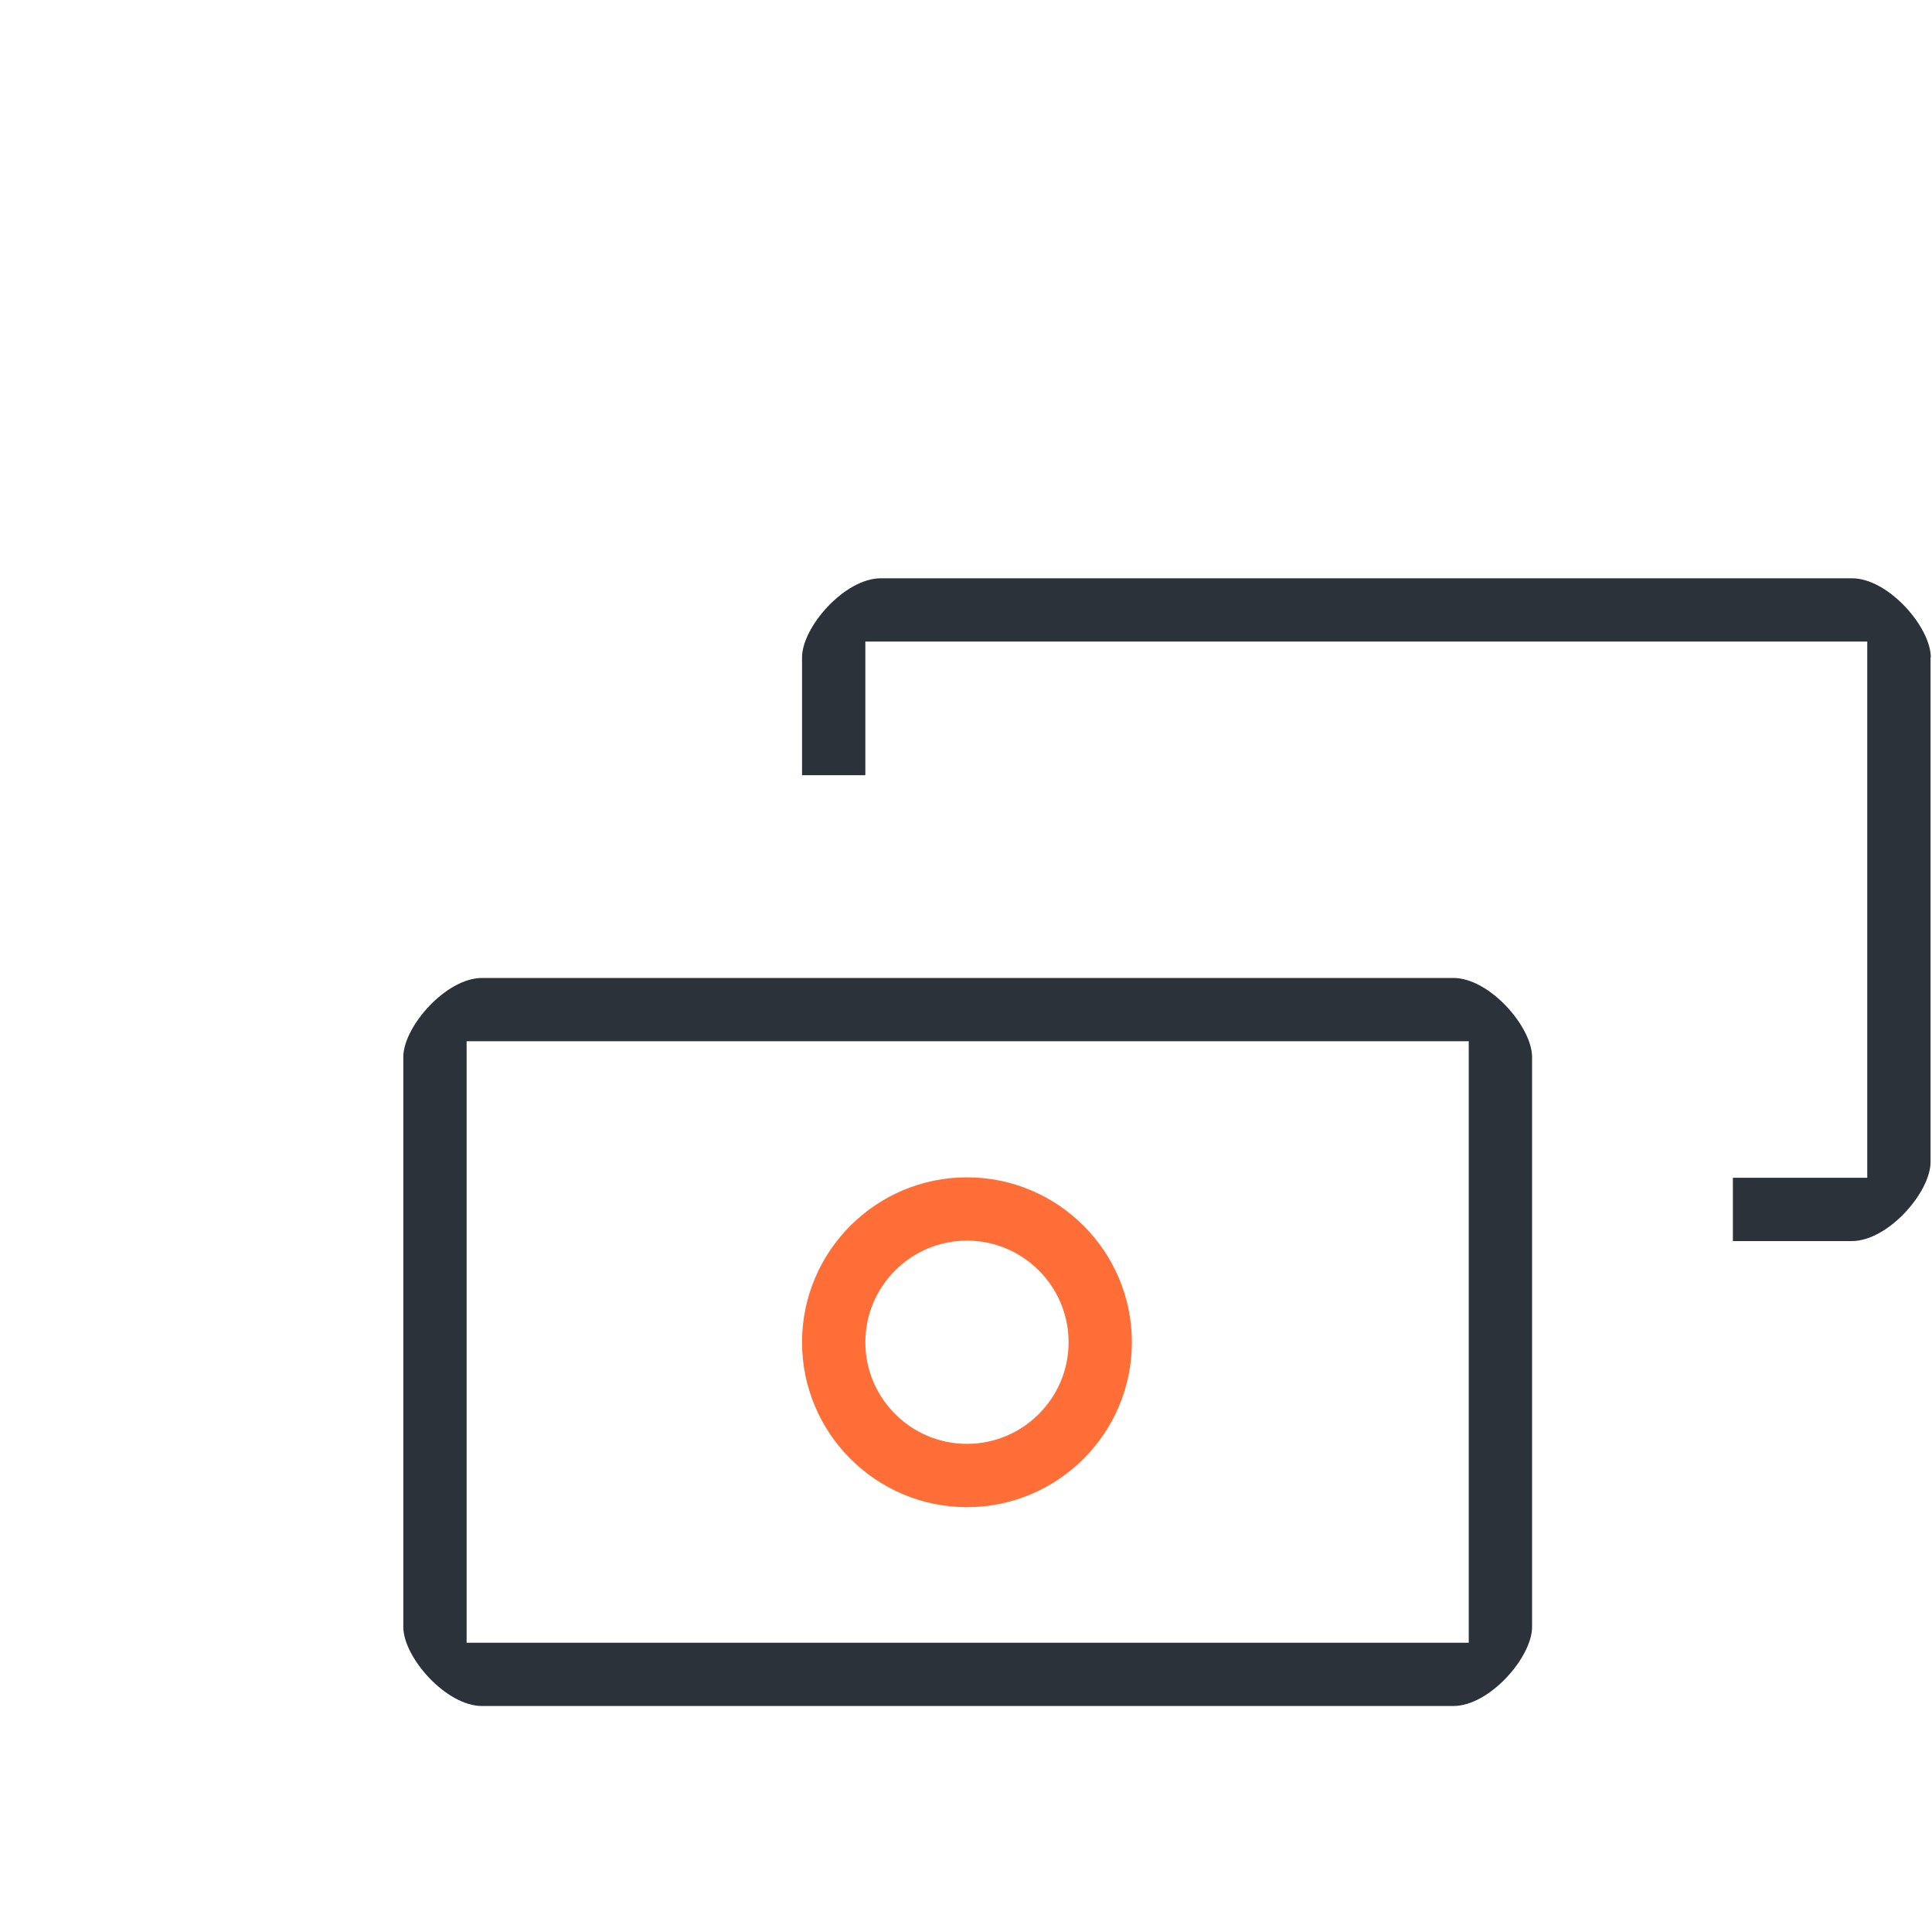 <svg width="80" height="79" viewBox="0 0 80 79" fill="none" xmlns="http://www.w3.org/2000/svg">
<path d="M60.176 40.496H19.964C18.458 40.496 16.7 42.525 16.7 43.77V67.371C16.7 68.616 18.458 70.644 19.964 70.644H60.176C61.682 70.644 63.44 68.616 63.44 67.371V43.77C63.44 42.525 61.682 40.496 60.176 40.496ZM60.818 68.023H19.322V43.117H60.818V68.023Z" fill="#2B323A"/>
<path d="M79.94 27.23V48.119C79.94 49.364 78.182 51.392 76.676 51.392H71.755V48.771H77.319V26.567H35.832V32.1H33.211V27.22C33.211 25.974 34.968 23.946 36.475 23.946H76.686C78.192 23.946 79.95 25.974 79.95 27.22L79.94 27.23Z" fill="#2B323A"/>
<path d="M40.04 62.41C36.274 62.41 33.211 59.347 33.211 55.581C33.211 51.815 36.274 48.752 40.04 48.752C43.806 48.752 46.869 51.815 46.869 55.581C46.869 59.347 43.806 62.41 40.04 62.41ZM40.04 51.373C37.72 51.373 35.832 53.261 35.832 55.581C35.832 57.9 37.72 59.788 40.04 59.788C42.36 59.788 44.248 57.9 44.248 55.581C44.248 53.261 42.36 51.373 40.04 51.373Z" fill="#FE6E36"/>
</svg>

